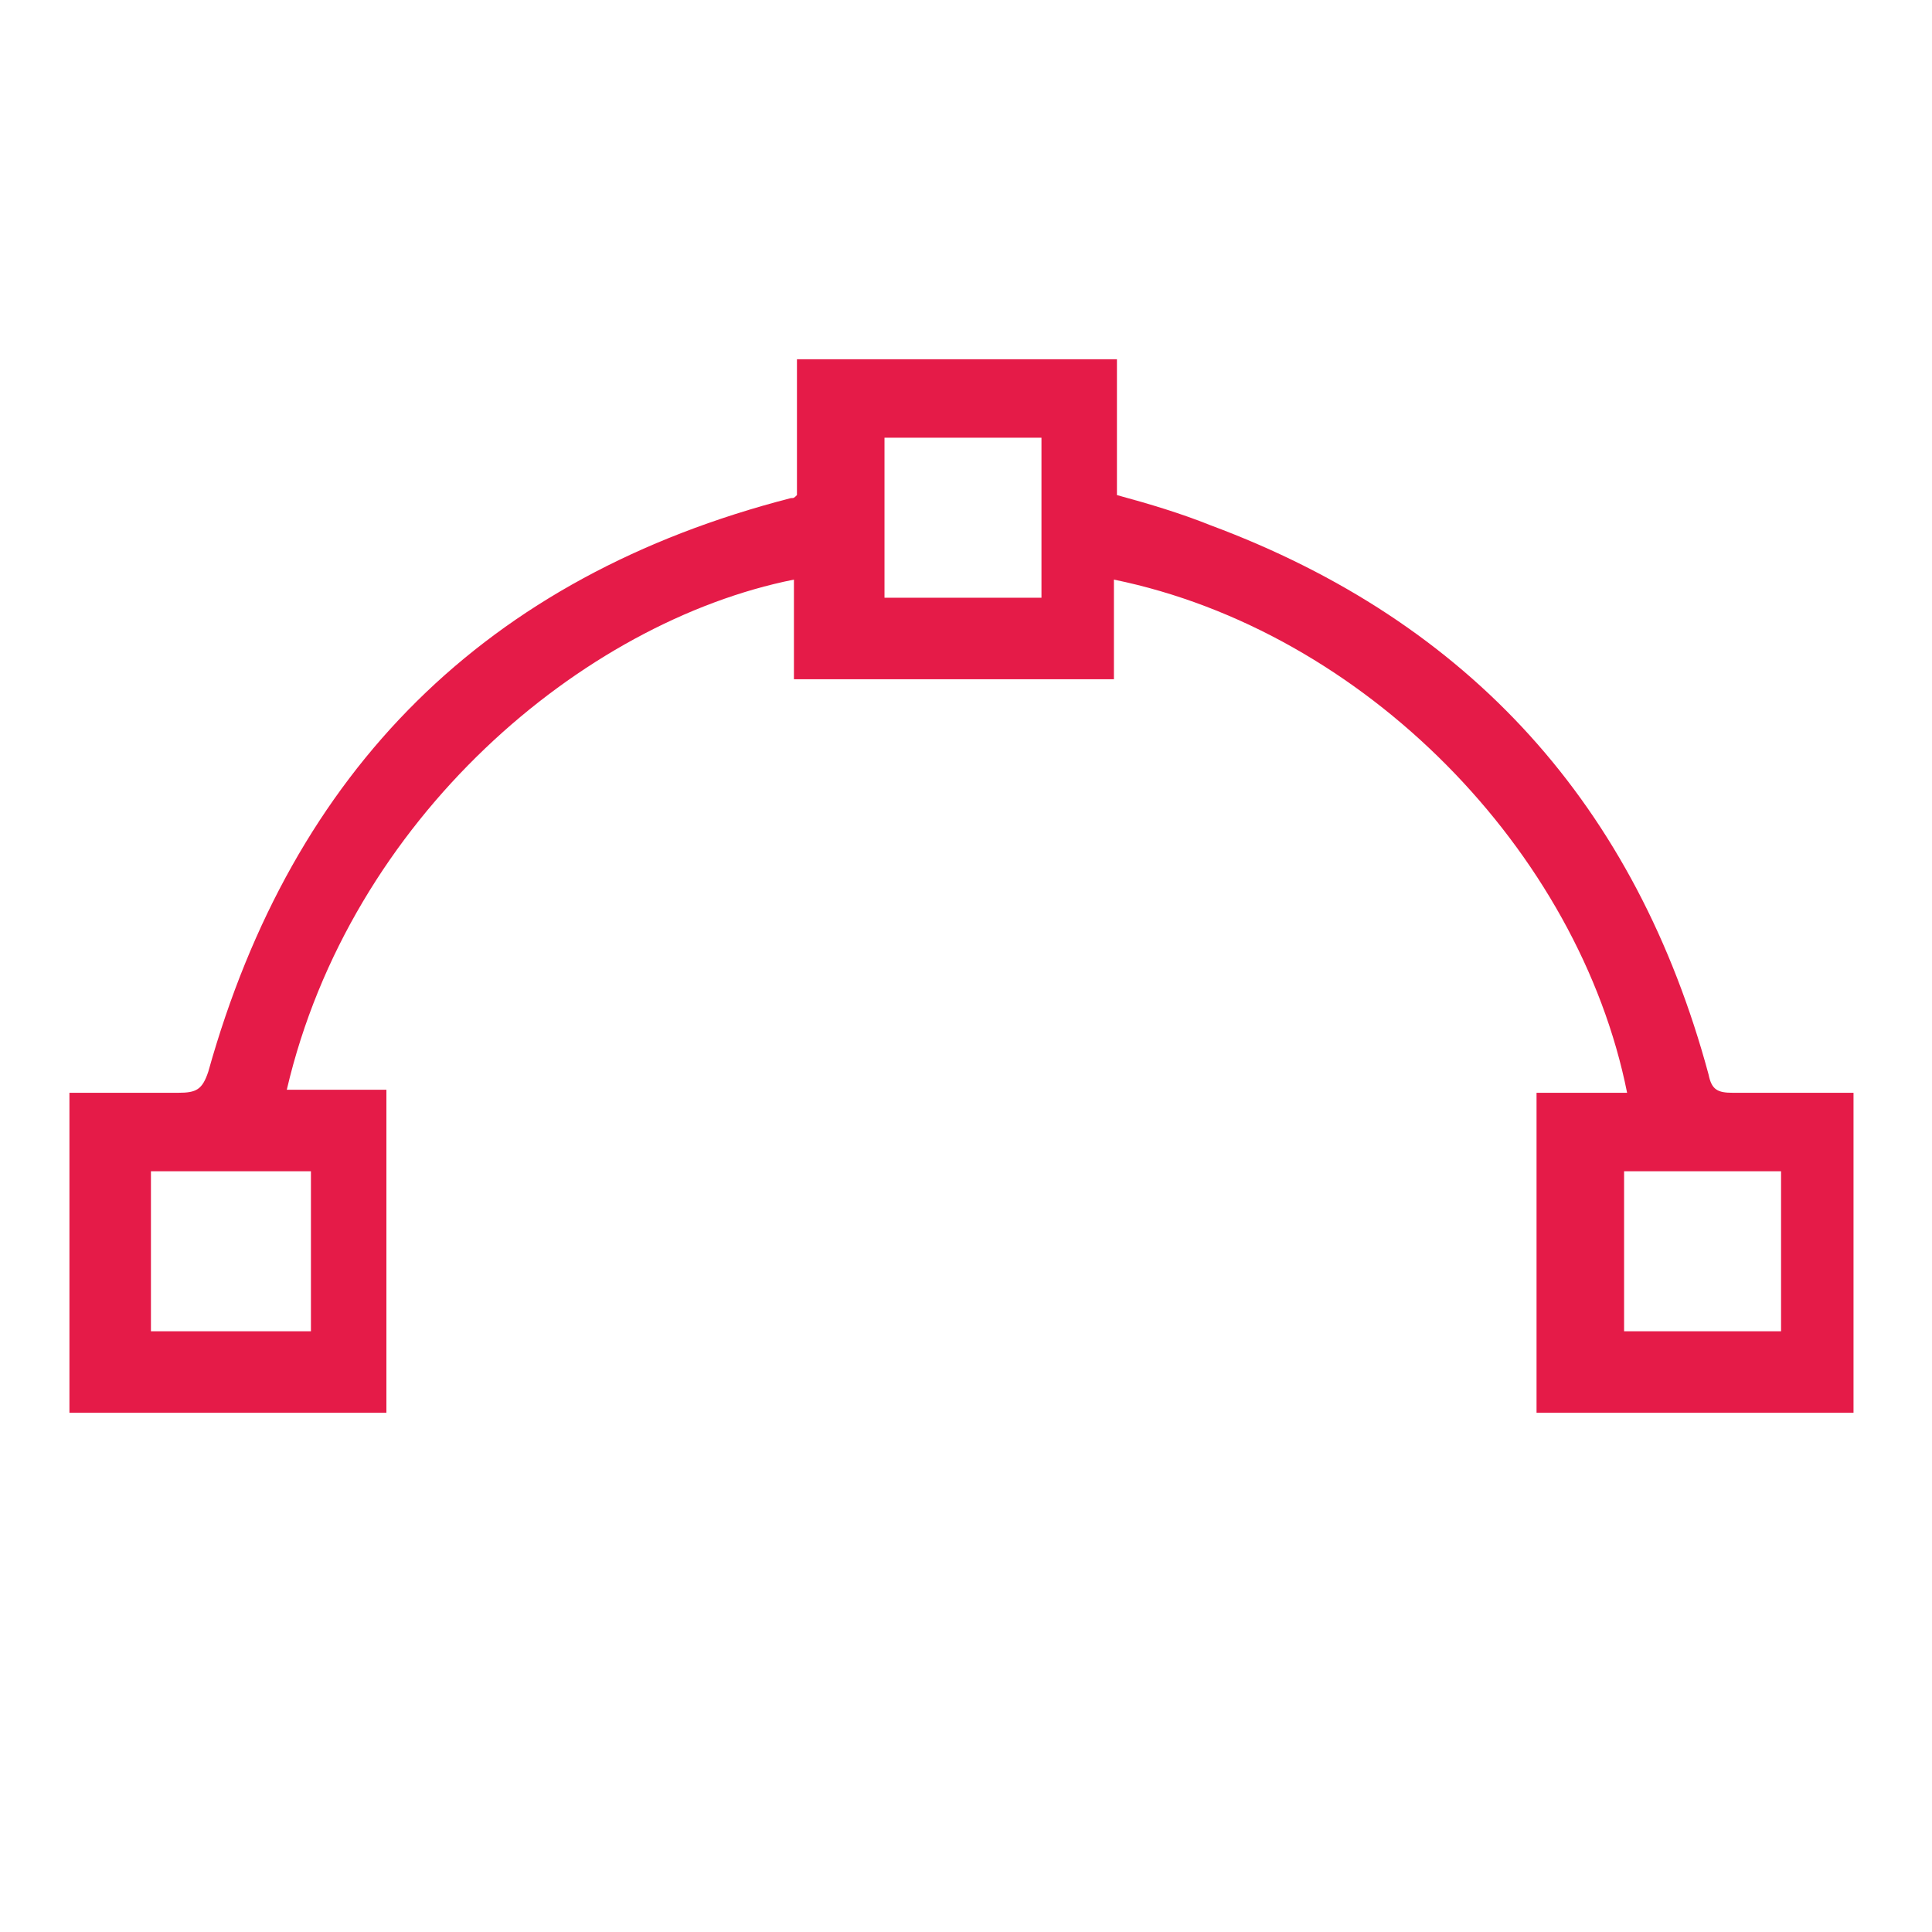 <svg version="1.1" xmlns="http://www.w3.org/2000/svg" viewBox="0 0 64 64" style="fill:#E51B48" >
<path d="M9.5,36.1c1.1,0,2.2,0,3.3,0c0,3.6,0,7.1,0,10.7c-3.5,0-7,0-10.5,0c0-3.5,0-7.1,0-10.6c1.2,0,2.4,0,3.6,0
	c0.6,0,0.8-0.1,1-0.7c2.8-10,9.2-16.4,19.3-19c0.1,0,0.1,0,0.2-0.1c0-1.5,0-3,0-4.5c3.6,0,7,0,10.6,0c0,1.5,0,3,0,4.5
	c1.1,0.3,2.1,0.6,3.1,1c8.6,3.2,14.1,9.3,16.5,18.2c0.1,0.5,0.3,0.6,0.8,0.6c1.3,0,2.6,0,4,0c0,3.6,0,7.1,0,10.6c-3.5,0-7,0-10.5,0
	c0-3.5,0-7,0-10.6c1,0,2,0,3,0c-1.6-8-8.7-15.3-17-17c0,1.1,0,2.2,0,3.3c-3.6,0-7,0-10.6,0c0-1.1,0-2.2,0-3.3
	C19.3,20.6,11.6,27.1,9.5,36.1z M29.3,14.5c0,1.8,0,3.6,0,5.3c1.8,0,3.5,0,5.2,0c0-1.8,0-3.5,0-5.3C32.7,14.5,31,14.5,29.3,14.5z
	 M59,44.1c0-1.8,0-3.5,0-5.3c-1.8,0-3.5,0-5.2,0c0,1.8,0,3.5,0,5.3C55.5,44.1,57.3,44.1,59,44.1z M5,44.1c1.8,0,3.5,0,5.3,0
	c0-1.8,0-3.5,0-5.3c-1.8,0-3.5,0-5.3,0C5,40.6,5,42.3,5,44.1z"/>
</svg>
